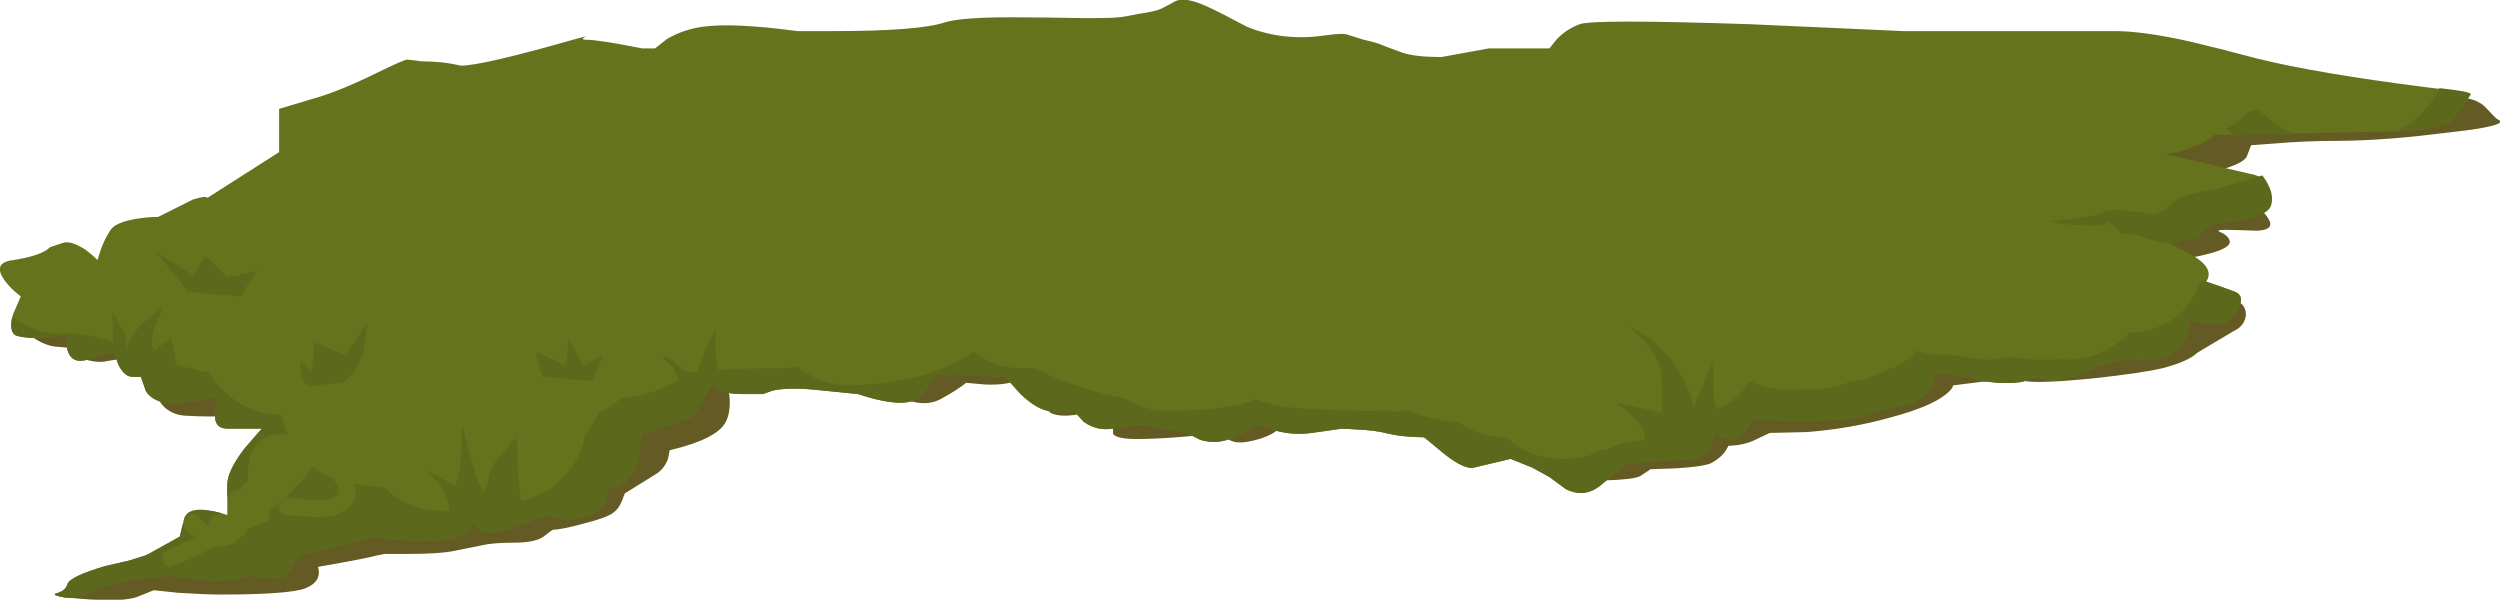 <?xml version="1.0" encoding="iso-8859-1"?>
<!-- Generator: Adobe Illustrator 15.1.0, SVG Export Plug-In . SVG Version: 6.00 Build 0)  -->
<!DOCTYPE svg PUBLIC "-//W3C//DTD SVG 1.1//EN" "http://www.w3.org/Graphics/SVG/1.1/DTD/svg11.dtd">
<svg version="1.1" id="FlashAICB" xmlns="http://www.w3.org/2000/svg" xmlns:xlink="http://www.w3.org/1999/xlink" x="0px" y="0px"
	 width="144.65px" height="34.7px" viewBox="0 0 144.65 34.7" style="enable-background:new 0 0 144.65 34.7;" xml:space="preserve"
	>
<g>
	<path style="fill-rule:evenodd;clip-rule:evenodd;fill:#645A24;" d="M138.9,5.4c1.5,0,2.699,0.083,3.6,0.25
		c0.6,0.067,1.05,0.267,1.35,0.6c0.367,0.4,0.584,0.617,0.65,0.65c0.5,0.2-0.116,0.417-1.85,0.65c-1.101,0.134-2.101,0.25-3,0.35
		c-1.7,0.167-3.167,0.25-4.4,0.25s-2.434,0.05-3.6,0.15l-1.4,0.1L130,9.05c-0.167,0.4-1.333,0.817-3.5,1.25l3.4,1.3
		c0.666,0.3,1.116,0.65,1.35,1.05c0.267,0.434,0.05,0.667-0.65,0.7c-0.899-0.034-1.517-0.05-1.85-0.05s-0.45,0.034-0.35,0.1
		c0.333,0.133,0.533,0.3,0.6,0.5c0.167,0.434-0.866,0.817-3.1,1.15l1.05,1.05c0.8,0.7,1.483,1.1,2.05,1.2
		c0.634,0.1,0.95,0.4,0.95,0.9c-0.033,0.433-0.267,0.75-0.7,0.95l-2.1,1.25c-0.334,0.333-1,0.633-2,0.899
		c-0.867,0.2-2.233,0.4-4.101,0.601c-2.033,0.199-3.333,0.25-3.899,0.149c-0.533-0.1-1.384-0.083-2.551,0.05l-1.6,0.2
		c0,0.134-0.15,0.316-0.45,0.55c-0.6,0.467-1.649,0.9-3.149,1.301c-1.533,0.433-3.15,0.716-4.851,0.85l-2.149,0.05l-0.75,0.351
		c-0.301,0.166-0.667,0.283-1.101,0.35L100,25.8c-0.167,0.4-0.5,0.733-1,1c-0.3,0.134-0.983,0.233-2.05,0.3L95.5,27.15l-0.6,0.399
		c-0.267,0.134-0.967,0.217-2.101,0.25H91.15c-3.5-1.333-5.75-2.133-6.75-2.399c-0.667-0.167-1.567-0.317-2.7-0.45
		c-1-0.101-1.684-0.15-2.05-0.15h-2c-0.533-0.066-1.301-0.083-2.301-0.05L74,24.8c-0.333,0.333-0.917,0.583-1.75,0.75
		c-0.533,0.101-0.933,0.05-1.2-0.149l-0.3-0.351c-2.066,0.233-3.733,0.351-5,0.351c-0.767,0-1.217-0.101-1.35-0.301v-0.3l0.5-1.399
		l-2.15,0.5c-0.867,0.199-1.517,0.199-1.95,0l-0.4-0.351l0.5-2.149c-0.333-0.067-0.917,0.1-1.75,0.5
		c-0.533,0.267-1.233,0.383-2.1,0.35l-1.15-0.1c-0.333,0.267-0.8,0.566-1.4,0.899c-0.566,0.333-1.233,0.367-2,0.101
		c0.1-0.134,0.117-0.301,0.05-0.5c-0.2-0.4-0.8-0.817-1.8-1.25c-0.967-0.4-2.717-0.417-5.25-0.051l-3.5,0.7l0.2,0.8
		c0.066,0.634,0,1.15-0.2,1.551c-0.333,0.666-1.417,1.216-3.25,1.649l-0.1,0.5C38.517,26.917,38.3,27.2,38,27.4l-1.85,1.149
		L36,28.95c-0.133,0.333-0.3,0.566-0.5,0.7c-0.233,0.199-0.816,0.416-1.75,0.649C32.883,30.533,32.3,30.65,32,30.65
		c-0.033,0-0.217,0.133-0.55,0.399c-0.333,0.233-0.9,0.351-1.7,0.351c-0.833,0-1.45,0.05-1.85,0.149L26.15,31.9
		c-0.566,0.1-1.383,0.149-2.45,0.149h-1.45l-0.5,0.101c-0.333,0.1-1.45,0.316-3.35,0.649c0.167,0.566-0.083,0.983-0.75,1.25
		c-0.667,0.233-2.3,0.351-4.9,0.351c-0.566,0-1.383-0.034-2.45-0.101L8.9,34.15l-1,0.399c-0.667,0.233-2.083,0.233-4.25,0
		c0.233-0.333,0.6-0.717,1.1-1.149c0.233-0.167,1.967-0.75,5.2-1.75c3.167-0.967,4.85-1.584,5.05-1.851
		c0.267-0.3,0.833-1.217,1.7-2.75l1.2-2.149l-4.65-0.851c-0.566,0.066-1.433,0.066-2.6,0c-0.733-0.066-1.267-0.45-1.6-1.149l-0.3-1
		L8.15,21.8c-0.267-0.066-0.583-0.25-0.95-0.55L6.75,20.8L6.15,20.9c-0.267,0.066-0.617,0.05-1.05-0.051L4.5,20.65l-0.25-0.5
		l-1.1-0.101c-0.466-0.066-0.966-0.3-1.5-0.7L1,18.8l5.55,0.45c4.067,0.267,7.05,0.4,8.95,0.4l85.65-5.601
		C124.816,8.283,137.4,5.4,138.9,5.4z"/>
</g>
<path style="fill-rule:evenodd;clip-rule:evenodd;fill:#65731D;" d="M122.4,1.8c1.066,0,2.5,0.2,4.3,0.6c1,0.233,2.316,0.567,3.95,1
	c2.3,0.567,5.55,1.117,9.75,1.65c1.699,0.2,2.55,0.333,2.55,0.4c0,0.066-0.267,0.433-0.8,1.1c-0.2,0.634-1.351,0.983-3.45,1.05
	l-9.8,0.2c-0.5,0-0.767,0-0.801,0c-0.066,0.167-0.383,0.367-0.949,0.6c-0.733,0.3-1.367,0.467-1.9,0.5l4.9,1.15
	c0.566,0.1,0.866,0.284,0.899,0.55c0.033,0.2-0.1,0.517-0.399,0.95c-0.334,0.5-1.25,0.667-2.75,0.5l-1.5,1
	c-0.634,0.434-1.117,0.684-1.45,0.75h-0.3L125.3,14c0.533,0.233,1.067,0.5,1.601,0.8c0.833,0.5,1.083,1,0.75,1.5l0.75,0.25
	c0.666,0.233,1.017,0.367,1.05,0.4c0.3,0.2,0.283,0.566-0.05,1.1c-0.301,0.533-0.851,0.767-1.65,0.7l-1.1-0.2
	c0,0.667-0.25,1.25-0.75,1.75c-0.301,0.3-0.684,0.483-1.15,0.55l-1.35-0.05c-0.301,0-0.733,0.066-1.301,0.2l-0.699,0.15
	c0,0.1-0.5,0.316-1.5,0.649c-0.634,0.2-1.15,0.267-1.551,0.2l-0.449-0.2l-0.75,0.25c-0.301,0.101-0.817,0.134-1.551,0.101
	l-0.949-0.101l-1-0.25l-1.75-0.25c0,0.667-0.25,1.167-0.75,1.5c-0.301,0.2-0.684,0.351-1.15,0.45l-0.6,0.05l-1.5,0.5
	c-0.634,0.2-1.9,0.3-3.801,0.3L101.4,24.3l-0.5,0.75c-0.334,0.5-0.917,0.5-1.75,0c0,0.833-0.417,1.333-1.25,1.5l-3.75,0.25
	l-1.5,1.25c-0.634,0.533-1.317,0.617-2.051,0.25l-0.949-0.7l-1-0.55l-1.25-0.5l-2.101,0.5c-0.366,0.101-0.95-0.167-1.75-0.8
	L82.4,25.3c-0.834,0-1.584-0.083-2.25-0.25c-0.4-0.1-0.934-0.167-1.601-0.2L77.65,24.8l-1.75,0.25
	c-0.733,0.101-1.45,0.05-2.15-0.149L72.9,24.55l-1.5,0.75c-0.633,0.3-1.283,0.351-1.95,0.15l-0.8-0.4l-2.75-0.5l-1.5,0.25
	c-0.633,0.101-1.2-0.033-1.7-0.399L62.15,23.8H60.9c-0.533,0-1.15-0.333-1.85-1l-0.9-1l-4-0.149c0,0.1-0.25,0.482-0.75,1.149
	s-1.75,0.667-3.75,0l-2.5-0.25c-1.033-0.1-1.85-0.083-2.45,0.05l-0.55,0.2H42.9c-0.533,0-0.983-0.083-1.35-0.25l-0.4-0.25l-1,1.75
	l-1.25,0.5c-0.533,0.2-0.983,0.351-1.35,0.45l-0.4,0.05l-0.25,1.5c-0.167,1-0.75,1.583-1.75,1.75c0,0.667-0.333,1.167-1,1.5
	c-0.667,0.333-1.5,0.333-2.5,0l-2,0.75c-0.833,0.3-1.45,0.351-1.85,0.15l-0.4-0.4L27,30.8c-0.467,0.333-1.167,0.5-2.1,0.5
	c-0.933,0-1.75-0.033-2.45-0.1l-0.8-0.15l-1.75,0.5c-1.033,0.2-1.716,0.351-2.05,0.45c-0.533,0.133-0.85,0.4-0.95,0.8
	c-0.167,0.667-0.917,0.833-2.25,0.5l-1.25,0.25c-0.533,0.101-1.267,0.083-2.2-0.05l-1.3-0.2l-2.25,0.25
	c-0.733,0.066-1.517,0.3-2.35,0.7c-0.667,0.3-1.216,0.4-1.65,0.3c-0.4-0.066-0.55-0.133-0.45-0.2c0.4-0.1,0.633-0.283,0.7-0.55
	c0.1-0.3,0.833-0.649,2.2-1.05c0.7-0.167,1.383-0.316,2.05-0.45l2.25-1.25l0.25-1c0.1-0.399,0.55-0.566,1.35-0.5
	c0.4,0.033,0.783,0.117,1.15,0.25v-1.75c0-0.533,0.333-1.233,1-2.1l1-1.15h-2c-0.533,0-0.767-0.316-0.7-0.95l0.2-0.949
	c0,0.1-0.75,0.232-2.25,0.399C9.467,23.4,8.817,23.184,8.45,22.65L8.15,21.8h-0.5c-0.3,0-0.566-0.233-0.8-0.7L6.6,20.4
	c0-0.067-0.5,0.066-1.5,0.399c-0.633,0.2-1.033,0.017-1.2-0.55l-0.05-0.9c-1.2,0.233-2.133,0.267-2.8,0.101
	c-0.4-0.101-0.5-0.517-0.3-1.25l0.45-1.05c-0.4-0.3-0.717-0.617-0.95-0.95c-0.467-0.667-0.3-1.05,0.5-1.15
	c1.1-0.167,1.817-0.417,2.15-0.75l0.75-0.25c0.3-0.1,0.733,0.034,1.3,0.4c0.267,0.2,0.5,0.4,0.7,0.6
	c0.167-0.667,0.417-1.25,0.75-1.75c0.2-0.3,0.717-0.517,1.55-0.65c0.433-0.066,0.833-0.1,1.2-0.1l2-1c0.5-0.167,0.784-0.2,0.85-0.1
	l4.15-2.65V6.3l2.5-0.75c1-0.333,2.167-0.833,3.5-1.5c0.833-0.4,1.3-0.6,1.4-0.6c0.1,0,0.384,0.033,0.85,0.1
	c0.833,0,1.583,0.083,2.25,0.25c0.833,0,3-0.5,6.5-1.5l0.75-0.2c-0.233,0.133-0.233,0.2,0,0.2c0.5,0,1.583,0.167,3.25,0.5h0.75
	l0.7-0.55c0.633-0.367,1.316-0.6,2.05-0.7c1.167-0.167,3-0.083,5.5,0.25h2c3.333,0,5.5-0.167,6.5-0.5C55.283,1.1,56.567,1,58.5,1
	c1.067,0,2.533,0.017,4.4,0.05c1,0,1.6-0.017,1.8-0.05c0.167,0,0.566-0.066,1.2-0.2c0.667-0.1,1.1-0.2,1.3-0.3l0.85-0.45
	c0.4-0.167,1.05-0.033,1.95,0.4c0.5,0.233,1.217,0.6,2.15,1.1c1.399,0.567,2.899,0.733,4.5,0.5c0.699-0.1,1.133-0.116,1.3-0.05
	l0.95,0.3c0.5,0.1,0.933,0.233,1.3,0.4l0.95,0.35c0.5,0.167,1.25,0.25,2.25,0.25l2.75-0.5h3.5l0.399-0.5
	c0.367-0.4,0.817-0.7,1.351-0.9c0.533-0.2,3.816-0.2,9.85,0c3.033,0.133,6,0.267,8.9,0.4H122.4z"/>
<path style="fill-rule:evenodd;clip-rule:evenodd;fill:#5C691C;" d="M16.25,24l0.4,1.15h-0.7c-1.133,0.166-1.667,1.05-1.6,2.649
	c-0.167,0.134-0.3,0.3-0.4,0.5c-0.267,0.033-0.5,0.15-0.7,0.351c-0.064,0.032-0.098,0.099-0.1,0.199v-0.8c0-0.533,0.333-1.233,1-2.1
	l1-1.15h-2c-0.533,0-0.767-0.316-0.7-0.95l0.2-0.949c0,0.1-0.75,0.232-2.25,0.399C9.467,23.4,8.817,23.184,8.45,22.65L8.15,21.8
	h-0.5c-0.3,0-0.566-0.233-0.8-0.7L6.6,20.4c0-0.067-0.5,0.066-1.5,0.399c-0.633,0.2-1.033,0.017-1.2-0.55l-0.05-0.9
	c-1.2,0.233-2.133,0.267-2.8,0.101c-0.366-0.067-0.483-0.434-0.35-1.101c0.9,0.667,1.883,0.983,2.95,0.95
	c0.967-0.1,2.367,0.233,4.2,1c1.333,0.533,2.75,0.95,4.25,1.25c0.433,0.733,1.017,1.316,1.75,1.75C14.583,23.767,15.383,24,16.25,24
	z"/>
<path style="fill-rule:evenodd;clip-rule:evenodd;fill:#5C691C;" d="M127.3,16.35l0.351-0.1v0.05l0.75,0.25
	c0.666,0.233,1.017,0.367,1.05,0.4c0.3,0.2,0.283,0.566-0.05,1.1c-0.301,0.533-0.851,0.767-1.65,0.7l-1.1-0.2
	c0,0.667-0.25,1.25-0.75,1.75c-0.301,0.3-0.684,0.483-1.15,0.55l-1.35-0.05c-0.301,0-0.733,0.066-1.301,0.2l-0.699,0.15
	c0,0.1-0.5,0.316-1.5,0.649c-0.634,0.2-1.15,0.267-1.551,0.2l-0.449-0.2l-0.75,0.25c-0.301,0.101-0.817,0.134-1.551,0.101
	l-0.949-0.101l-1-0.25l-1.75-0.25c0,0.667-0.25,1.167-0.75,1.5c-0.301,0.2-0.684,0.351-1.15,0.45l-0.6,0.05l-1.5,0.5
	c-0.634,0.2-1.9,0.3-3.801,0.3L101.4,24.3l-0.5,0.75c-0.334,0.5-0.917,0.5-1.75,0c0,0.833-0.417,1.333-1.25,1.5l-3.75,0.25
	l-1.5,1.25c-0.634,0.533-1.317,0.617-2.051,0.25l-0.949-0.7l-1-0.55l-1.25-0.5l-2.101,0.5c-0.366,0.101-0.95-0.167-1.75-0.8
	L82.4,25.3c-0.834,0-1.584-0.083-2.25-0.25c-0.4-0.1-0.934-0.167-1.601-0.2L77.65,24.8l-1.75,0.25
	c-0.733,0.101-1.45,0.05-2.15-0.149L72.9,24.55l-1.5,0.75c-0.633,0.3-1.283,0.351-1.95,0.15l-0.8-0.4l-2.75-0.5l-1.5,0.25
	c-0.633,0.101-1.2-0.033-1.7-0.399L62.15,23.8H60.9c-0.533,0-1.15-0.333-1.85-1l-0.9-1l-4-0.149c0,0.1-0.25,0.482-0.75,1.149
	s-1.75,0.667-3.75,0l-2.5-0.25c-1.033-0.1-1.85-0.083-2.45,0.05l-0.55,0.2H42.9c-0.533,0-0.983-0.083-1.35-0.25l-0.4-0.25l-1,1.75
	l-1.25,0.5c-0.533,0.2-0.983,0.351-1.35,0.45l-0.4,0.05l-0.25,1.5c-0.167,1-0.75,1.583-1.75,1.75c0,0.667-0.333,1.167-1,1.5
	c-0.667,0.333-1.5,0.333-2.5,0l-2,0.75c-0.833,0.3-1.45,0.351-1.85,0.15l-0.4-0.4L27,30.8c-0.467,0.333-1.167,0.5-2.1,0.5
	c-0.933,0-1.75-0.033-2.45-0.1l-0.8-0.15l-1.75,0.5c-1.033,0.2-1.716,0.351-2.05,0.45c-0.533,0.133-0.85,0.4-0.95,0.8
	c-0.167,0.667-0.917,0.833-2.25,0.5l-1.25,0.25c-0.533,0.101-1.267,0.083-2.2-0.05l-1.3-0.2l-2.25,0.25
	c-0.733,0.066-1.517,0.3-2.35,0.7c-0.667,0.3-1.216,0.4-1.65,0.3c-0.4-0.066-0.55-0.133-0.45-0.2c0.4-0.1,0.633-0.283,0.7-0.55
	c0.1-0.3,0.833-0.649,2.2-1.05c0.7-0.167,1.383-0.316,2.05-0.45l2.25-1.25l0.25-1c0.133-0.6,0.867-0.717,2.2-0.35l-0.4,0.1
	c-0.133,0.033-0.233,0.117-0.3,0.25c-0.033,0.134-0.033,0.267,0,0.4c-0.267-0.101-0.483-0.283-0.65-0.55
	c-0.233-0.233-0.467-0.233-0.7,0c-0.233,0.267-0.25,0.517-0.05,0.75L11.3,31.1l-1.55,0.7c-0.3,0.134-0.4,0.351-0.3,0.65
	c0.066,0.333,0.25,0.433,0.55,0.3c0.8-0.3,1.617-0.684,2.45-1.15c0.6,0.101,1.117-0.1,1.55-0.6c0.167-0.033,0.283-0.167,0.35-0.4
	l0.9-0.35c0.333-0.1,0.434-0.316,0.3-0.65l0.6-0.55c-0.066,0.467,0.1,0.717,0.5,0.75c1.067,0.101,1.784,0.134,2.15,0.101
	c0.9-0.101,1.467-0.434,1.7-1c0.1-0.301,0.1-0.601,0-0.9l1.75,0.2c0.9,0.899,2.033,1.35,3.4,1.35c0.9,0,1.7-0.217,2.4-0.649
	l1.1,0.149c1.267,0,2.333-0.399,3.2-1.2c0.8-0.699,1.3-1.6,1.5-2.699c0.333-0.4,0.6-0.834,0.8-1.301c0.5-0.199,0.917-0.467,1.25-0.8
	c0.733-0.1,1.417-0.25,2.05-0.45c0.733-0.267,1.367-0.616,1.9-1.05h0.05c1.2-0.167,3.034-0.25,5.5-0.25l0.7-0.1
	c0.967,0.733,1.983,1.1,3.05,1.1c2.067-0.066,3.833-0.383,5.3-0.95c0.633-0.233,1.25-0.566,1.85-1c0.833,0.634,1.784,0.95,2.85,0.95
	h0.7l1.2,0.55c1.534,0.601,2.884,1,4.05,1.2c0.833,0.5,1.683,0.75,2.55,0.75c1.934-0.066,3.367-0.217,4.3-0.45l0.7-0.25
	c0.566,0.2,1.149,0.351,1.75,0.45c1.833,0.167,4.083,0.25,6.75,0.25l0.399-0.05c0.8,0.366,1.75,0.6,2.851,0.7
	c0.899,0.6,1.816,0.883,2.75,0.85c0.933,0.833,2.017,1.25,3.25,1.25h0.25c0.666,0,1.333-0.167,2-0.5c0.3-0.033,0.6-0.133,0.899-0.3
	l0.75-0.2H94.4c1.066-0.033,2.033-0.366,2.899-1l1.15-0.45c1.267-0.433,2.2-1.116,2.8-2.05c0.733,0.333,1.45,0.5,2.15,0.5h0.75
	l0.25-0.05c0.6,0.066,1.199,0.017,1.8-0.15c0.333-0.066,0.616-0.166,0.85-0.3l0.3-0.05c0.534-0.033,1.134-0.233,1.801-0.6
	c0.699-0.2,1.283-0.567,1.75-1.101h0.05c0.5,0.167,0.983,0.25,1.45,0.25h0.75c0.833,0.167,1.333,0.25,1.5,0.25h0.5l1.1-0.149
	l1.15,0.149h1.5l0.25-0.05l0.5,0.05c1.333,0,2.517-0.517,3.55-1.55C125.233,19.15,126.6,18.184,127.3,16.35z"/>
<path style="fill-rule:evenodd;clip-rule:evenodd;fill:#5C691C;" d="M16.5,28.8c0.633-0.6,1.167-1.2,1.6-1.8
	c0.333,0.267,0.7,0.483,1.1,0.65c0.3,0.3,0.433,0.583,0.4,0.85c-0.1,0.434-1.083,0.533-2.95,0.3H16.5z"/>
<path style="fill-rule:evenodd;clip-rule:evenodd;fill:#5C691C;" d="M130.65,6.3c0.633,0.667,1.333,1.15,2.1,1.45l-0.6,0.05h-2.95
	c-0.066-0.1-0.2-0.216-0.4-0.35c0.467-0.233,0.917-0.567,1.351-1L130.65,6.3z"/>
<path style="fill-rule:evenodd;clip-rule:evenodd;fill:#5C691C;" d="M141.15,5.1c1.233,0.133,1.833,0.25,1.8,0.35
	c-0.066,0.1-0.333,0.466-0.8,1.1c-0.267,0.634-1.434,0.983-3.5,1.05C139.717,7.1,140.55,6.267,141.15,5.1z"/>
<path style="fill-rule:evenodd;clip-rule:evenodd;fill:#5C691C;" d="M24.5,27.15l1.75,0.899c0.167,0,0.3-0.467,0.4-1.399l0.1-2.101
	l0.4,1.601c0.3,1.1,0.5,1.732,0.6,1.899c0.1,0.134,0.133,0.267,0.1,0.4c0,0.066,0.05,0.05,0.15-0.05
	c0.1-0.067,0.184-0.284,0.25-0.65c0.067-0.467,0.283-0.917,0.65-1.35l1-1.101L30,27.9l0.25,1.649l-4.35,0.5
	c0.233-0.167,0.184-0.633-0.15-1.399c-0.2-0.467-0.467-0.851-0.8-1.15L24.5,27.15z"/>
<path style="fill-rule:evenodd;clip-rule:evenodd;fill:#5C691C;" d="M40.45,22.3c-0.747,0.145-1.222,0.286-1.425,0.425
	c0.28-0.438,0.271-0.88-0.025-1.324c-0.167-0.233-0.367-0.45-0.6-0.65c-0.1-0.066-0.066-0.1,0.1-0.1s0.383,0.133,0.65,0.399
	c0.3,0.3,0.55,0.467,0.75,0.5l0.475,0.075c-0.052-0.11,0.073-0.52,0.375-1.225l0.65-1.351v1.05c0,0.767,0.083,1.25,0.25,1.45
	l0.35,0.5C41.5,22.116,40.983,22.2,40.45,22.3z"/>
<path style="fill-rule:evenodd;clip-rule:evenodd;fill:#5C691C;" d="M99.15,20.8V22.4c0,0.767,0.1,1.216,0.3,1.35
	c0.167-0.033,0,0.033-0.5,0.2c-0.2,0.066-0.566,0.3-1.101,0.7c-0.466,0.366-0.866,0.55-1.199,0.55l-1.5,0.6V25.15
	c0-0.233-0.267-0.617-0.801-1.15l-0.8-0.7l1.601,0.351c1.066,0.267,1.399,0.316,1,0.149V21.9c0-0.634-0.317-1.334-0.95-2.101l-1-1
	l0.899,0.55c0.7,0.467,1.25,0.983,1.65,1.551c0.667,0.933,1.083,1.816,1.25,2.649L99.15,20.8z"/>
<path style="fill-rule:evenodd;clip-rule:evenodd;fill:#5C691C;" d="M127.65,11.05c0.566-0.1,1.649-0.4,3.25-0.9
	c0.5,0.667,0.666,1.25,0.5,1.75c-0.167,0.5-1.134,0.833-2.9,1c-0.4,0.067-0.75,0.233-1.05,0.5l-0.3,0.4l-2.301,0.35
	c0.334-0.066,0.434-0.1,0.301-0.1c-0.134,0-0.601-0.133-1.4-0.4l-0.35-0.1c0,0.034-0.134,0.034-0.4,0
	c-0.233-0.033-0.35-0.066-0.35-0.1c0-0.1-0.134-0.233-0.4-0.4c-0.233-0.167-0.366-0.233-0.4-0.2c0,0.133-0.149,0.2-0.449,0.2
	c-1.434,0-2.351-0.083-2.75-0.25l1.35-0.15c0.934-0.133,1.483-0.25,1.65-0.35c0.133-0.1,0.416-0.15,0.85-0.15
	c0.267,0,0.934,0.083,2,0.25l0.3-0.05c0.267-0.1,0.5-0.25,0.7-0.45C125.934,11.467,126.65,11.184,127.65,11.05z"/>
<path style="fill-rule:evenodd;clip-rule:evenodd;fill:#5C691C;" d="M7.75,19.3c0.167-0.267,0.5-0.6,1-1l0.65-0.5l-0.4,1
	c-0.233,0.667-0.267,1.167-0.1,1.5l1-0.75c0.4,1.4,0.35,2.101-0.15,2.101c-1.066,0-1.917-0.2-2.55-0.601L6.6,20.4L6.5,18.05L7,18.9
	c0.291,0.522,0.391,0.973,0.3,1.35C7.403,19.954,7.553,19.638,7.75,19.3z"/>
<path style="fill-rule:evenodd;clip-rule:evenodd;fill:#5C691C;" d="M20.75,21.05c-0.233,0.5-0.566,0.867-1,1.101L17.8,22.35
	c-0.2-0.199-0.333-0.517-0.4-0.949V20.85l0.6,0.7c0.1-0.434,0.15-0.899,0.15-1.399V19.8L20,20.55l1.25-1.899l-0.1,0.899
	C21.05,20.25,20.917,20.75,20.75,21.05z"/>
<path style="fill-rule:evenodd;clip-rule:evenodd;fill:#5C691C;" d="M31.4,21.8c-0.1-0.233-0.183-0.483-0.25-0.75
	c-0.167-0.467-0.167-0.684,0-0.649l1.6,0.75l0.15-1.5l0.85,1.5l1.15-0.601l-0.65,1.5L31.4,21.8z"/>
<polygon style="fill-rule:evenodd;clip-rule:evenodd;fill:#5C691C;" points="10.9,16.9 9,14.55 11.15,15.9 11.9,14.8 13.15,16.05 
	14.9,15.65 13.9,17.15 "/>
</svg>
